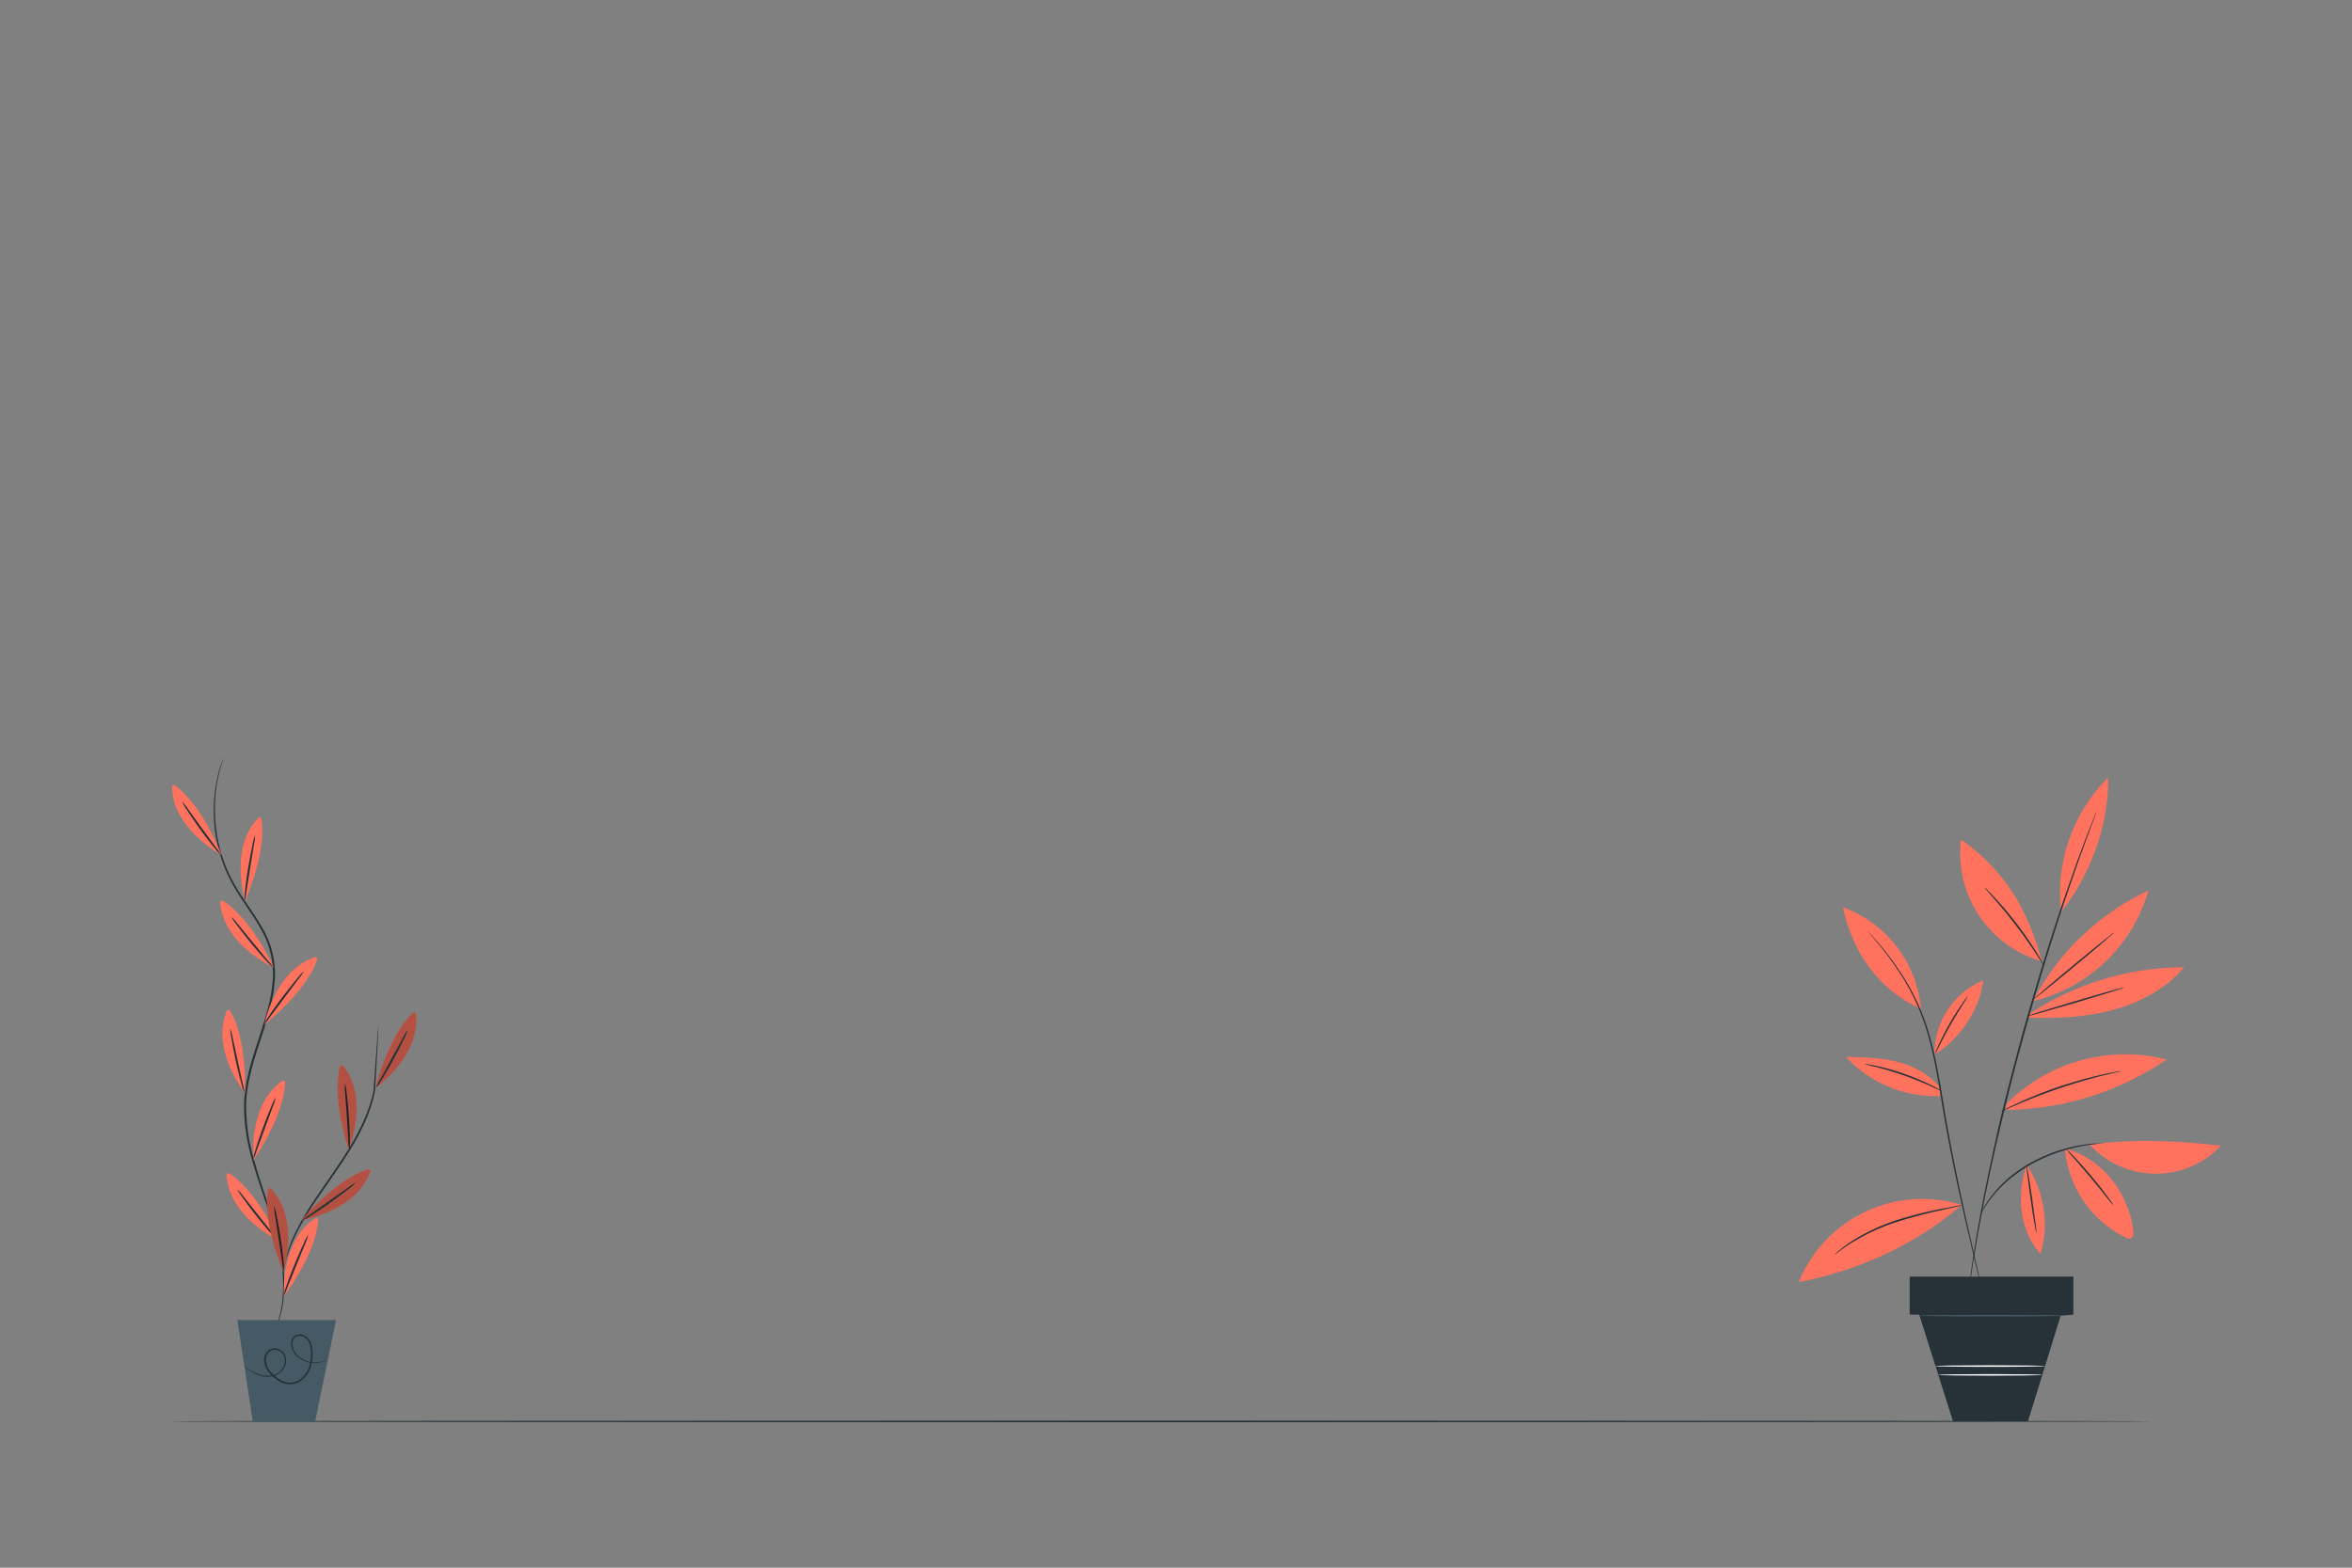 <svg xmlns="http://www.w3.org/2000/svg" viewBox="0 0 750 500"><rect x="0" y="0" width="750" height="500" fill="#808080" stroke="none"/><g id="freepik--Desk--inject-2"><path d="M686.47,453.34c0,.14-141.7.26-316.45.26s-316.49-.12-316.49-.26,141.67-.26,316.49-.26S686.47,453.2,686.47,453.34Z" style="fill:#263238"></path></g><g id="freepik--Plants--inject-2"><path d="M86.61,426.4a2.56,2.56,0,0,1,.19-.46c.15-.33.36-.76.62-1.32a34,34,0,0,0,1.82-5.28c1.2-4.7,1.62-11.87-.16-20.4a109.07,109.07,0,0,0-3.78-13.7c-1.6-4.86-3.46-10-5-15.6a60.35,60.35,0,0,1-2.46-17.93c.23-6.35,2.11-12.68,4.17-19s4.2-12.49,4.83-18.7a28.46,28.46,0,0,0-3.42-17.26c-2.74-5-6.18-9.34-8.75-13.81a48.11,48.11,0,0,1-5.26-13.27,49.4,49.4,0,0,1-.33-20.56,38.37,38.37,0,0,1,2.14-7.27,2,2,0,0,1-.12.49c-.11.34-.25.8-.44,1.39a51,51,0,0,0-1.33,5.44,50,50,0,0,0,.53,20.41,47.87,47.87,0,0,0,5.28,13.1c2.57,4.41,6,8.7,8.81,13.8A29,29,0,0,1,87.5,314.1c-.64,6.31-2.79,12.52-4.84,18.83s-3.93,12.56-4.16,18.8a60.11,60.11,0,0,0,2.4,17.75c1.49,5.55,3.33,10.71,4.91,15.59a108.94,108.94,0,0,1,3.73,13.78c1.73,8.59,1.23,15.84-.06,20.55a31.32,31.32,0,0,1-1.94,5.28c-.29.54-.51,1-.68,1.29A2.92,2.92,0,0,1,86.61,426.4Z" style="fill:#263238"></path><path d="M78.19,287.37S73,270.65,82.34,260.86a.58.58,0,0,1,1,.29C83.83,263.91,84.46,272.32,78.19,287.37Z" style="fill:#FF725E"></path><path d="M81.32,266.43a15.28,15.28,0,0,1-.35,3.09c-.35,2.12-.75,4.62-1.2,7.37s-.83,5.25-1.17,7.37a15.81,15.81,0,0,1-.55,3.05,13,13,0,0,1,.09-3.1c.18-1.91.51-4.54,1-7.43s1-5.48,1.38-7.35A14.09,14.09,0,0,1,81.32,266.43Z" style="fill:#263238"></path><path d="M84.33,326.79s3.19-17.22,16.06-21.49a.58.58,0,0,1,.74.72C100.28,308.7,96.9,316.42,84.33,326.79Z" style="fill:#FF725E"></path><path d="M96.88,309.75a15,15,0,0,1-1.75,2.56l-4.5,6-4.48,6a16.9,16.9,0,0,1-1.92,2.44,12.74,12.74,0,0,1,1.54-2.7c1-1.61,2.57-3.78,4.34-6.1s3.42-4.39,4.66-5.85A13.54,13.54,0,0,1,96.88,309.75Z" style="fill:#263238"></path><path d="M80.85,370S78.91,352.58,90,344.76a.58.58,0,0,1,.92.48C90.86,348,89.87,356.41,80.85,370Z" style="fill:#FF725E"></path><path d="M87.92,350a15.87,15.87,0,0,1-.94,3l-2.57,7-2.56,7a17.5,17.5,0,0,1-1.12,2.89,12.31,12.31,0,0,1,.68-3c.53-1.84,1.37-4.36,2.38-7.1s2-5.19,2.76-6.95A13.26,13.26,0,0,1,87.92,350Z" style="fill:#263238"></path><path d="M90.54,413.44s-1.32-17.47,10-24.88a.58.58,0,0,1,.9.5C101.34,391.86,100.05,400.19,90.54,413.44Z" style="fill:#FF725E"></path><path d="M98.32,393.75a15.7,15.7,0,0,1-1,2.93c-.82,2-1.77,4.33-2.83,6.91l-2.8,6.92a17.23,17.23,0,0,1-1.23,2.84,13.37,13.37,0,0,1,.79-3c.6-1.82,1.52-4.31,2.64-7s2.18-5.12,3-6.85A14.2,14.2,0,0,1,98.32,393.75Z" style="fill:#263238"></path><path d="M70.67,272.68S55.15,264.57,54.85,251a.58.58,0,0,1,.9-.5C58.06,252.12,64.45,257.61,70.67,272.68Z" style="fill:#FF725E"></path><path d="M58.07,255.68A15.34,15.34,0,0,1,60,258.11l4.38,6.05,4.39,6a16.9,16.9,0,0,1,1.77,2.55,12.82,12.82,0,0,1-2.13-2.26c-1.23-1.47-2.85-3.57-4.56-5.94s-3.19-4.56-4.23-6.17A13.89,13.89,0,0,1,58.07,255.68Z" style="fill:#263238"></path><path d="M87.34,308.58s-16-7.15-17.11-20.66a.58.58,0,0,1,.87-.55C73.5,288.82,80.22,293.92,87.34,308.58Z" style="fill:#FF725E"></path><path d="M73.73,292.37a16.42,16.42,0,0,1,2.08,2.31l4.73,5.77c1.78,2.15,3.39,4.1,4.75,5.76a15.71,15.71,0,0,1,1.92,2.44A13.85,13.85,0,0,1,85,306.52c-1.32-1.4-3.07-3.39-4.91-5.65s-3.47-4.36-4.6-5.91A13.69,13.69,0,0,1,73.73,292.37Z" style="fill:#263238"></path><path d="M78.14,348.62s-11-13.65-5.82-26.18a.58.58,0,0,1,1-.1C74.82,324.73,78.48,332.32,78.14,348.62Z" style="fill:#FF725E"></path><path d="M73.41,328a16.3,16.3,0,0,1,.8,3c.45,2.1,1,4.57,1.58,7.3s1.14,5.19,1.61,7.29a17.36,17.36,0,0,1,.6,3,12.9,12.9,0,0,1-1-2.93c-.54-1.84-1.19-4.41-1.8-7.26s-1.1-5.46-1.4-7.35A13.94,13.94,0,0,1,73.41,328Z" style="fill:#263238"></path><path d="M89,395.74s-15.87-7.42-16.77-20.94a.58.58,0,0,1,.89-.54C75.51,375.75,82.14,381,89,395.74Z" style="fill:#FF725E"></path><path d="M75.68,379.31a15.2,15.2,0,0,1,2,2.34l4.64,5.85L87,393.34a17.2,17.2,0,0,1,1.88,2.46,12.31,12.31,0,0,1-2.23-2.16c-1.3-1.42-3-3.44-4.82-5.73s-3.39-4.42-4.49-6A14.26,14.26,0,0,1,75.68,379.31Z" style="fill:#263238"></path><path d="M120.62,326.88a1.73,1.73,0,0,1,0,.39c0,.3,0,.67,0,1.12,0,1.05-.11,2.47-.19,4.25-.2,3.73-.49,8.93-.83,15.16h0v0c-1.13,6.33-4.36,13.36-8.7,20.18-3.18,5-6.51,9.59-9.39,13.84a97.3,97.3,0,0,0-7,11.63,48.82,48.82,0,0,0-3.3,8.54c-.28,1.05-.49,1.86-.61,2.42a4.29,4.29,0,0,1-.23.84,4.38,4.38,0,0,1,.1-.87c.08-.56.25-1.39.5-2.45a44.67,44.67,0,0,1,3.12-8.68,92.54,92.54,0,0,1,7-11.77c2.86-4.28,6.17-8.85,9.34-13.85,4.31-6.79,7.52-13.7,8.7-19.94v0c.44-6.22.8-11.42,1.07-15.15.14-1.76.25-3.18.34-4.23,0-.45.08-.81.11-1.12S120.6,326.88,120.62,326.88Z" style="fill:#263238"></path><path d="M111.17,366.71s6.72-16.17-1.73-26.77a.58.58,0,0,0-1,.2C107.68,342.84,106.29,351.16,111.17,366.71Z" style="fill:#FF725E"></path><path d="M110,345.58a14.27,14.27,0,0,1,.53,3.06c.24,1.9.51,4.54.71,7.45s.31,5.56.31,7.48a12.27,12.27,0,0,1-.19,3.1,17.31,17.31,0,0,1-.27-3.09c-.15-2.14-.31-4.66-.5-7.44s-.37-5.31-.52-7.45A15.27,15.27,0,0,1,110,345.58Z" style="fill:#263238"></path><g style="opacity:0.3"><path d="M111.17,366.71s6.72-16.17-1.73-26.77a.58.58,0,0,0-1,.2C107.68,342.84,106.29,351.16,111.17,366.71Z"></path></g><path d="M90.36,405.69s5.39-16.67-3.9-26.54a.57.57,0,0,0-1,.28C84.94,382.18,84.23,390.58,90.36,405.69Z" style="fill:#FF725E"></path><path d="M87.43,384.73a13.67,13.67,0,0,1,.78,3c.39,1.88.87,4.48,1.31,7.37s.76,5.52.91,7.43a13,13,0,0,1,.07,3.11,16.45,16.45,0,0,1-.53-3.06c-.31-2.13-.69-4.62-1.1-7.38s-.8-5.26-1.12-7.39A15.4,15.4,0,0,1,87.43,384.73Z" style="fill:#263238"></path><g style="opacity:0.3"><path d="M90.36,405.69s5.39-16.67-3.9-26.54a.57.57,0,0,0-1,.28C84.94,382.18,84.23,390.58,90.36,405.69Z"></path></g><path d="M119.73,347s14.35-10.05,12.9-23.52a.58.58,0,0,0-1-.38C129.58,324.93,124,331.2,119.73,347Z" style="fill:#FF725E"></path><g style="opacity:0.3"><path d="M119.73,347s14.35-10.05,12.9-23.52a.58.58,0,0,0-1-.38C129.58,324.93,124,331.2,119.73,347Z"></path></g><path d="M130,328.46a13.83,13.83,0,0,1-1.19,2.87c-.82,1.73-2,4.09-3.39,6.66s-2.73,4.86-3.76,6.48a12.75,12.75,0,0,1-1.82,2.52,17.37,17.37,0,0,1,1.42-2.75l3.58-6.56,3.56-6.56A15.22,15.22,0,0,1,130,328.46Z" style="fill:#263238"></path><path d="M96.15,389.17s17.3-2.7,21.94-15.44a.58.58,0,0,0-.7-.76C114.69,373.74,106.87,376.89,96.15,389.17Z" style="fill:#FF725E"></path><g style="opacity:0.3"><path d="M96.15,389.17s17.3-2.7,21.94-15.44a.58.58,0,0,0-.7-.76C114.69,373.74,106.87,376.89,96.15,389.17Z"></path></g><path d="M113.54,377.11a15,15,0,0,1-2.33,2.05c-1.5,1.19-3.61,2.79-6,4.49s-4.58,3.16-6.22,4.16a12.84,12.84,0,0,1-2.75,1.46,16.65,16.65,0,0,1,2.5-1.85l6.09-4.31,6.09-4.32A14.5,14.5,0,0,1,113.54,377.11Z" style="fill:#263238"></path><polygon points="75.67 421.01 80.64 453.57 100.46 453.54 107.14 421.01 75.67 421.01" style="fill:#455a64"></polygon><path d="M104.23,433.57s0,.05-.17.12a3.86,3.86,0,0,1-.52.3,7.32,7.32,0,0,1-2.21.66,8.15,8.15,0,0,1-3.65-.34,7.67,7.67,0,0,1-3.92-2.85,5.52,5.52,0,0,1-.92-2.72,3,3,0,0,1,1.35-2.8,3.21,3.21,0,0,1,3.32.27,4.9,4.9,0,0,1,1.9,3,12.9,12.9,0,0,1,.25,3.68,12.48,12.48,0,0,1-.81,3.76,8.21,8.21,0,0,1-2.3,3.28,6.35,6.35,0,0,1-3.81,1.59,6.94,6.94,0,0,1-4-1.15,12,12,0,0,1-3-2.67,6.57,6.57,0,0,1-1.5-3.58,4.14,4.14,0,0,1,1.41-3.45,3.19,3.19,0,0,1,3.51-.21,3.75,3.75,0,0,1,2,2.65,5.08,5.08,0,0,1-2.51,5.15,6.92,6.92,0,0,1-4.78.69,10.59,10.59,0,0,1-3.41-1.33,18.32,18.32,0,0,1-1.91-1.29,3.81,3.81,0,0,1-.61-.52,4.72,4.72,0,0,1,.67.43c.44.29,1.08.72,2,1.2A11.28,11.28,0,0,0,84,438.65a6.75,6.75,0,0,0,4.54-.73,4.71,4.71,0,0,0,2.26-4.73A3.31,3.31,0,0,0,89,430.87a2.73,2.73,0,0,0-3,.18,3.66,3.66,0,0,0-1.2,3,6,6,0,0,0,1.4,3.28,11.48,11.48,0,0,0,2.83,2.54A6.44,6.44,0,0,0,92.71,441a5.91,5.91,0,0,0,3.49-1.46,7.75,7.75,0,0,0,2.16-3.07,11.79,11.79,0,0,0,.78-3.59,12.48,12.48,0,0,0-.22-3.53,4.38,4.38,0,0,0-1.68-2.71,2.76,2.76,0,0,0-2.83-.28,2.56,2.56,0,0,0-1.15,2.39,5.16,5.16,0,0,0,.82,2.53,7.4,7.4,0,0,0,3.7,2.77,8,8,0,0,0,3.52.42A9.17,9.17,0,0,0,104.23,433.57Z" style="fill:#263238"></path><path d="M640,351.92a53.38,53.38,0,0,1,50.9-14A92.66,92.66,0,0,1,639.44,354" style="fill:#FF725E"></path><path d="M657.3,290.79c-2.12-15,3.71-31.87,14.94-42.77.37,14.86-5.91,31.59-14.94,42.77" style="fill:#FF725E"></path><path d="M648.32,319.12A80.12,80.12,0,0,1,685.1,284a50.5,50.5,0,0,1-36.92,35.31" style="fill:#FF725E"></path><path d="M646.46,324.59c9.06.25,18.23-.06,27-2.38s17.15-6.78,23-13.71a90.15,90.15,0,0,0-49.83,15.21" style="fill:#FF725E"></path><path d="M651.06,306.58c-4.6-17.23-12.18-29.15-25.73-38.81a35.82,35.82,0,0,0,25.73,38.81" style="fill:#FF725E"></path><path d="M616.87,336.3a25.5,25.5,0,0,1,15.49-23.62c-.75,8.9-7.74,19.19-15.49,23.62" style="fill:#FF725E"></path><path d="M612.54,321.77a38,38,0,0,0-24.9-32.42c3.13,14.4,11.45,26.39,24.9,32.42" style="fill:#FF725E"></path><path d="M619.06,347.56c-3.19-4.57-8.41-7.41-13.8-8.82s-11-1.54-16.61-1.66a38.82,38.82,0,0,0,30,12.49" style="fill:#FF725E"></path><path d="M625.53,384.29a42.55,42.55,0,0,0-51.94,24.61c18.87-3.58,37.49-12,51.94-24.61" style="fill:#FF725E"></path><path d="M646.24,371.53c-3.13,9.26-2.53,20.46,4.44,28.45a34,34,0,0,0-4.44-28.45" style="fill:#FF725E"></path><path d="M658.48,366.38a34.85,34.85,0,0,0,19.25,28.28,2.13,2.13,0,0,0,1.7.28c.85-.34.93-1.5.83-2.41-1.37-11.87-10.16-23.35-21.78-26.15" style="fill:#FF725E"></path><path d="M666.48,365.18a28.57,28.57,0,0,0,41.75.21c-13.27-1.45-28.59-2.42-41.75-.21" style="fill:#FF725E"></path><path d="M668.46,259.07a1.73,1.73,0,0,1-.12.39l-.4,1.12c-.38,1-.92,2.46-1.6,4.3s-1.54,4.15-2.5,6.82c-.48,1.33-1,2.75-1.54,4.26l-1.65,4.8c-2.35,6.72-5,14.79-7.78,23.77s-5.68,18.93-8.54,29.41-5.32,20.54-7.45,29.71-3.85,17.47-5.13,24.48c-.33,1.75-.65,3.41-.94,5s-.52,3.07-.76,4.46c-.48,2.79-.89,5.19-1.17,7.16s-.53,3.47-.7,4.54c-.08.49-.14.88-.19,1.17s-.08.4-.08.4a2,2,0,0,1,0-.4c0-.29.08-.69.14-1.19.14-1.06.35-2.59.6-4.55s.63-4.38,1.09-7.17c.22-1.4.46-2.89.72-4.48s.59-3.25.91-5c1.24-7,3-15.32,5-24.51s4.6-19.24,7.42-29.74,5.79-20.43,8.58-29.42,5.49-17,7.89-23.75l1.69-4.79c.56-1.5,1.08-2.92,1.58-4.25,1-2.66,1.83-4.94,2.57-6.79s1.29-3.26,1.69-4.26l.45-1.11C668.4,259.2,668.45,259.07,668.46,259.07Z" style="fill:#263238"></path><path d="M595.56,297s.08.07.23.21l.63.67c.56.59,1.36,1.48,2.36,2.64A93.07,93.07,0,0,1,606.6,311a70.14,70.14,0,0,1,8.17,17.48c2.19,7,3.55,14.87,4.9,23.14,2.7,16.55,6,31.37,8.41,42.09,1.2,5.34,2.18,9.66,2.87,12.69.33,1.48.58,2.64.77,3.46.07.37.14.67.18.9a1.43,1.43,0,0,1,.05.31,1.61,1.61,0,0,1-.1-.3c-.06-.23-.14-.52-.23-.89-.21-.82-.5-2-.86-3.43-.73-3-1.76-7.34-3-12.66-2.49-10.7-5.86-25.52-8.56-42.09-1.35-8.27-2.7-16.15-4.85-23.08a70.44,70.44,0,0,0-8-17.43,99.11,99.11,0,0,0-7.66-10.48c-1-1.19-1.75-2.09-2.28-2.7l-.6-.7A1.67,1.67,0,0,1,595.56,297Z" style="fill:#263238"></path><path d="M670.44,364.61a1.55,1.55,0,0,1-.48.09l-1.37.15-1,.1-1.18.18c-.84.12-1.8.25-2.85.48l-1.64.33-1.77.44c-1.23.28-2.5.73-3.85,1.14a56.2,56.2,0,0,0-8.4,3.7,47.16,47.16,0,0,0-7.54,5.24,35.09,35.09,0,0,0-2.89,2.77,32.06,32.06,0,0,0-2.29,2.64,27.67,27.67,0,0,0-1.69,2.33,16.43,16.43,0,0,0-1.16,1.85l-.71,1.19a1.83,1.83,0,0,1-.27.4,1.7,1.7,0,0,1,.18-.45l.63-1.24a13.83,13.83,0,0,1,1.09-1.9,24.89,24.89,0,0,1,1.65-2.4,28.68,28.68,0,0,1,2.26-2.71,37.2,37.2,0,0,1,2.89-2.84,46.32,46.32,0,0,1,7.6-5.32,54.24,54.24,0,0,1,8.5-3.71c1.37-.4,2.65-.83,3.9-1.1l1.78-.42,1.67-.3c1.06-.21,2-.31,2.88-.4l1.18-.14,1,0,1.39-.06A2.23,2.23,0,0,1,670.44,364.61Z" style="fill:#263238"></path><path d="M674.22,297.36a7.6,7.6,0,0,1-1,.92l-2.73,2.37c-2.32,2-5.55,4.69-9.13,7.67s-6.86,5.64-9.24,7.56l-2.83,2.24a7,7,0,0,1-1.08.77,6.3,6.3,0,0,1,1-.92l2.74-2.37c2.32-2,5.55-4.7,9.13-7.67s6.85-5.64,9.23-7.56l2.84-2.24A6.43,6.43,0,0,1,674.22,297.36Z" style="fill:#263238"></path><path d="M677.48,314.91c0,.14-6.93,2.32-15.56,4.87s-15.67,4.51-15.71,4.37,6.93-2.31,15.57-4.86S677.44,314.78,677.48,314.91Z" style="fill:#263238"></path><path d="M651.75,307.92a6,6,0,0,1-.72-1l-1.84-2.8c-1.55-2.35-3.77-5.57-6.38-9s-5.14-6.41-7-8.54c-.88-1-1.62-1.84-2.2-2.52a5.39,5.39,0,0,1-.78-1,5.75,5.75,0,0,1,.92.83c.57.55,1.36,1.38,2.33,2.41,1.93,2.08,4.5,5,7.13,8.47s4.8,6.7,6.29,9.11c.74,1.21,1.32,2.2,1.7,2.89A6.19,6.19,0,0,1,651.75,307.92Z" style="fill:#263238"></path><path d="M627.55,317.67a24.52,24.52,0,0,1-1.64,2.69c-1,1.63-2.45,3.91-3.91,6.48s-2.7,5-3.57,6.68A23.27,23.27,0,0,1,617,336.3a17,17,0,0,1,1.15-2.94c.8-1.77,2-4.19,3.46-6.77s2.93-4.84,4.06-6.43A17.05,17.05,0,0,1,627.55,317.67Z" style="fill:#263238"></path><path d="M619.27,348a38.63,38.63,0,0,1-3.54-1.56c-2.18-1-5.22-2.26-8.65-3.46s-6.61-2.1-8.92-2.69a38.05,38.05,0,0,1-3.74-1,4.64,4.64,0,0,1,1,.11c.67.1,1.62.28,2.79.53a77.85,77.85,0,0,1,17.64,6.18c1.07.53,1.93,1,2.51,1.32A4.44,4.44,0,0,1,619.27,348Z" style="fill:#263238"></path><path d="M625.79,384.35a1.37,1.37,0,0,1-.43.14l-1.26.32-4.63,1.07a154.16,154.16,0,0,0-15.14,4,66.82,66.82,0,0,0-14.12,6.64c-1.69,1.07-3,2-3.9,2.7a13.7,13.7,0,0,1-1.4,1,2.22,2.22,0,0,1,.31-.33c.22-.2.53-.5,1-.86a43.48,43.48,0,0,1,3.82-2.86,62,62,0,0,1,14.15-6.81,126.57,126.57,0,0,1,15.23-3.87l4.67-.91A11.65,11.65,0,0,1,625.79,384.35Z" style="fill:#263238"></path><path d="M649.36,393.3c-.14,0-1-4.87-1.85-10.92s-1.49-11-1.35-11,1,4.87,1.85,10.92S649.5,393.28,649.36,393.3Z" style="fill:#263238"></path><path d="M673.9,384.39a27,27,0,0,1-2.21-2.63c-1.33-1.65-3.16-3.93-5.24-6.4s-4-4.67-5.4-6.26a25.3,25.3,0,0,1-2.21-2.64,3.33,3.33,0,0,1,.7.61c.43.41,1,1,1.77,1.78,1.47,1.53,3.44,3.71,5.53,6.19s3.88,4.79,5.14,6.5c.62.86,1.12,1.56,1.45,2A3.09,3.09,0,0,1,673.9,384.39Z" style="fill:#263238"></path><polygon points="608.95 407.15 608.95 419.28 611.99 419.28 622.76 453.3 646.67 453.3 657.11 419.61 661.15 419.28 661.15 407.15 608.95 407.15" style="fill:#263238"></polygon><path d="M659.13,419.61c0,.14-10.55.26-23.57.26s-23.57-.12-23.57-.26,10.55-.25,23.57-.25S659.13,419.47,659.13,419.61Z" style="fill:#455a64"></path><path d="M676.33,341.61a10.21,10.21,0,0,1-1.54.41l-4.19,1c-3.54.88-8.39,2.21-13.66,4s-9.94,3.65-13.29,5.09l-3.95,1.73a9.8,9.8,0,0,1-1.47.59,9.23,9.23,0,0,1,1.38-.77c.91-.47,2.24-1.12,3.9-1.88a138.74,138.74,0,0,1,27-9.09c1.78-.39,3.23-.68,4.23-.85A8.19,8.19,0,0,1,676.33,341.61Z" style="fill:#263238"></path><path d="M651.2,438.51c0,.14-7.41.25-16.54.25s-16.54-.11-16.54-.25,7.4-.26,16.54-.26S651.2,438.37,651.2,438.51Z" style="fill:#fafafa"></path><path d="M652.13,435.69c0,.14-7.85.26-17.53.26s-17.53-.12-17.53-.26,7.85-.25,17.53-.25S652.13,435.55,652.13,435.69Z" style="fill:#fafafa"></path></g></svg>